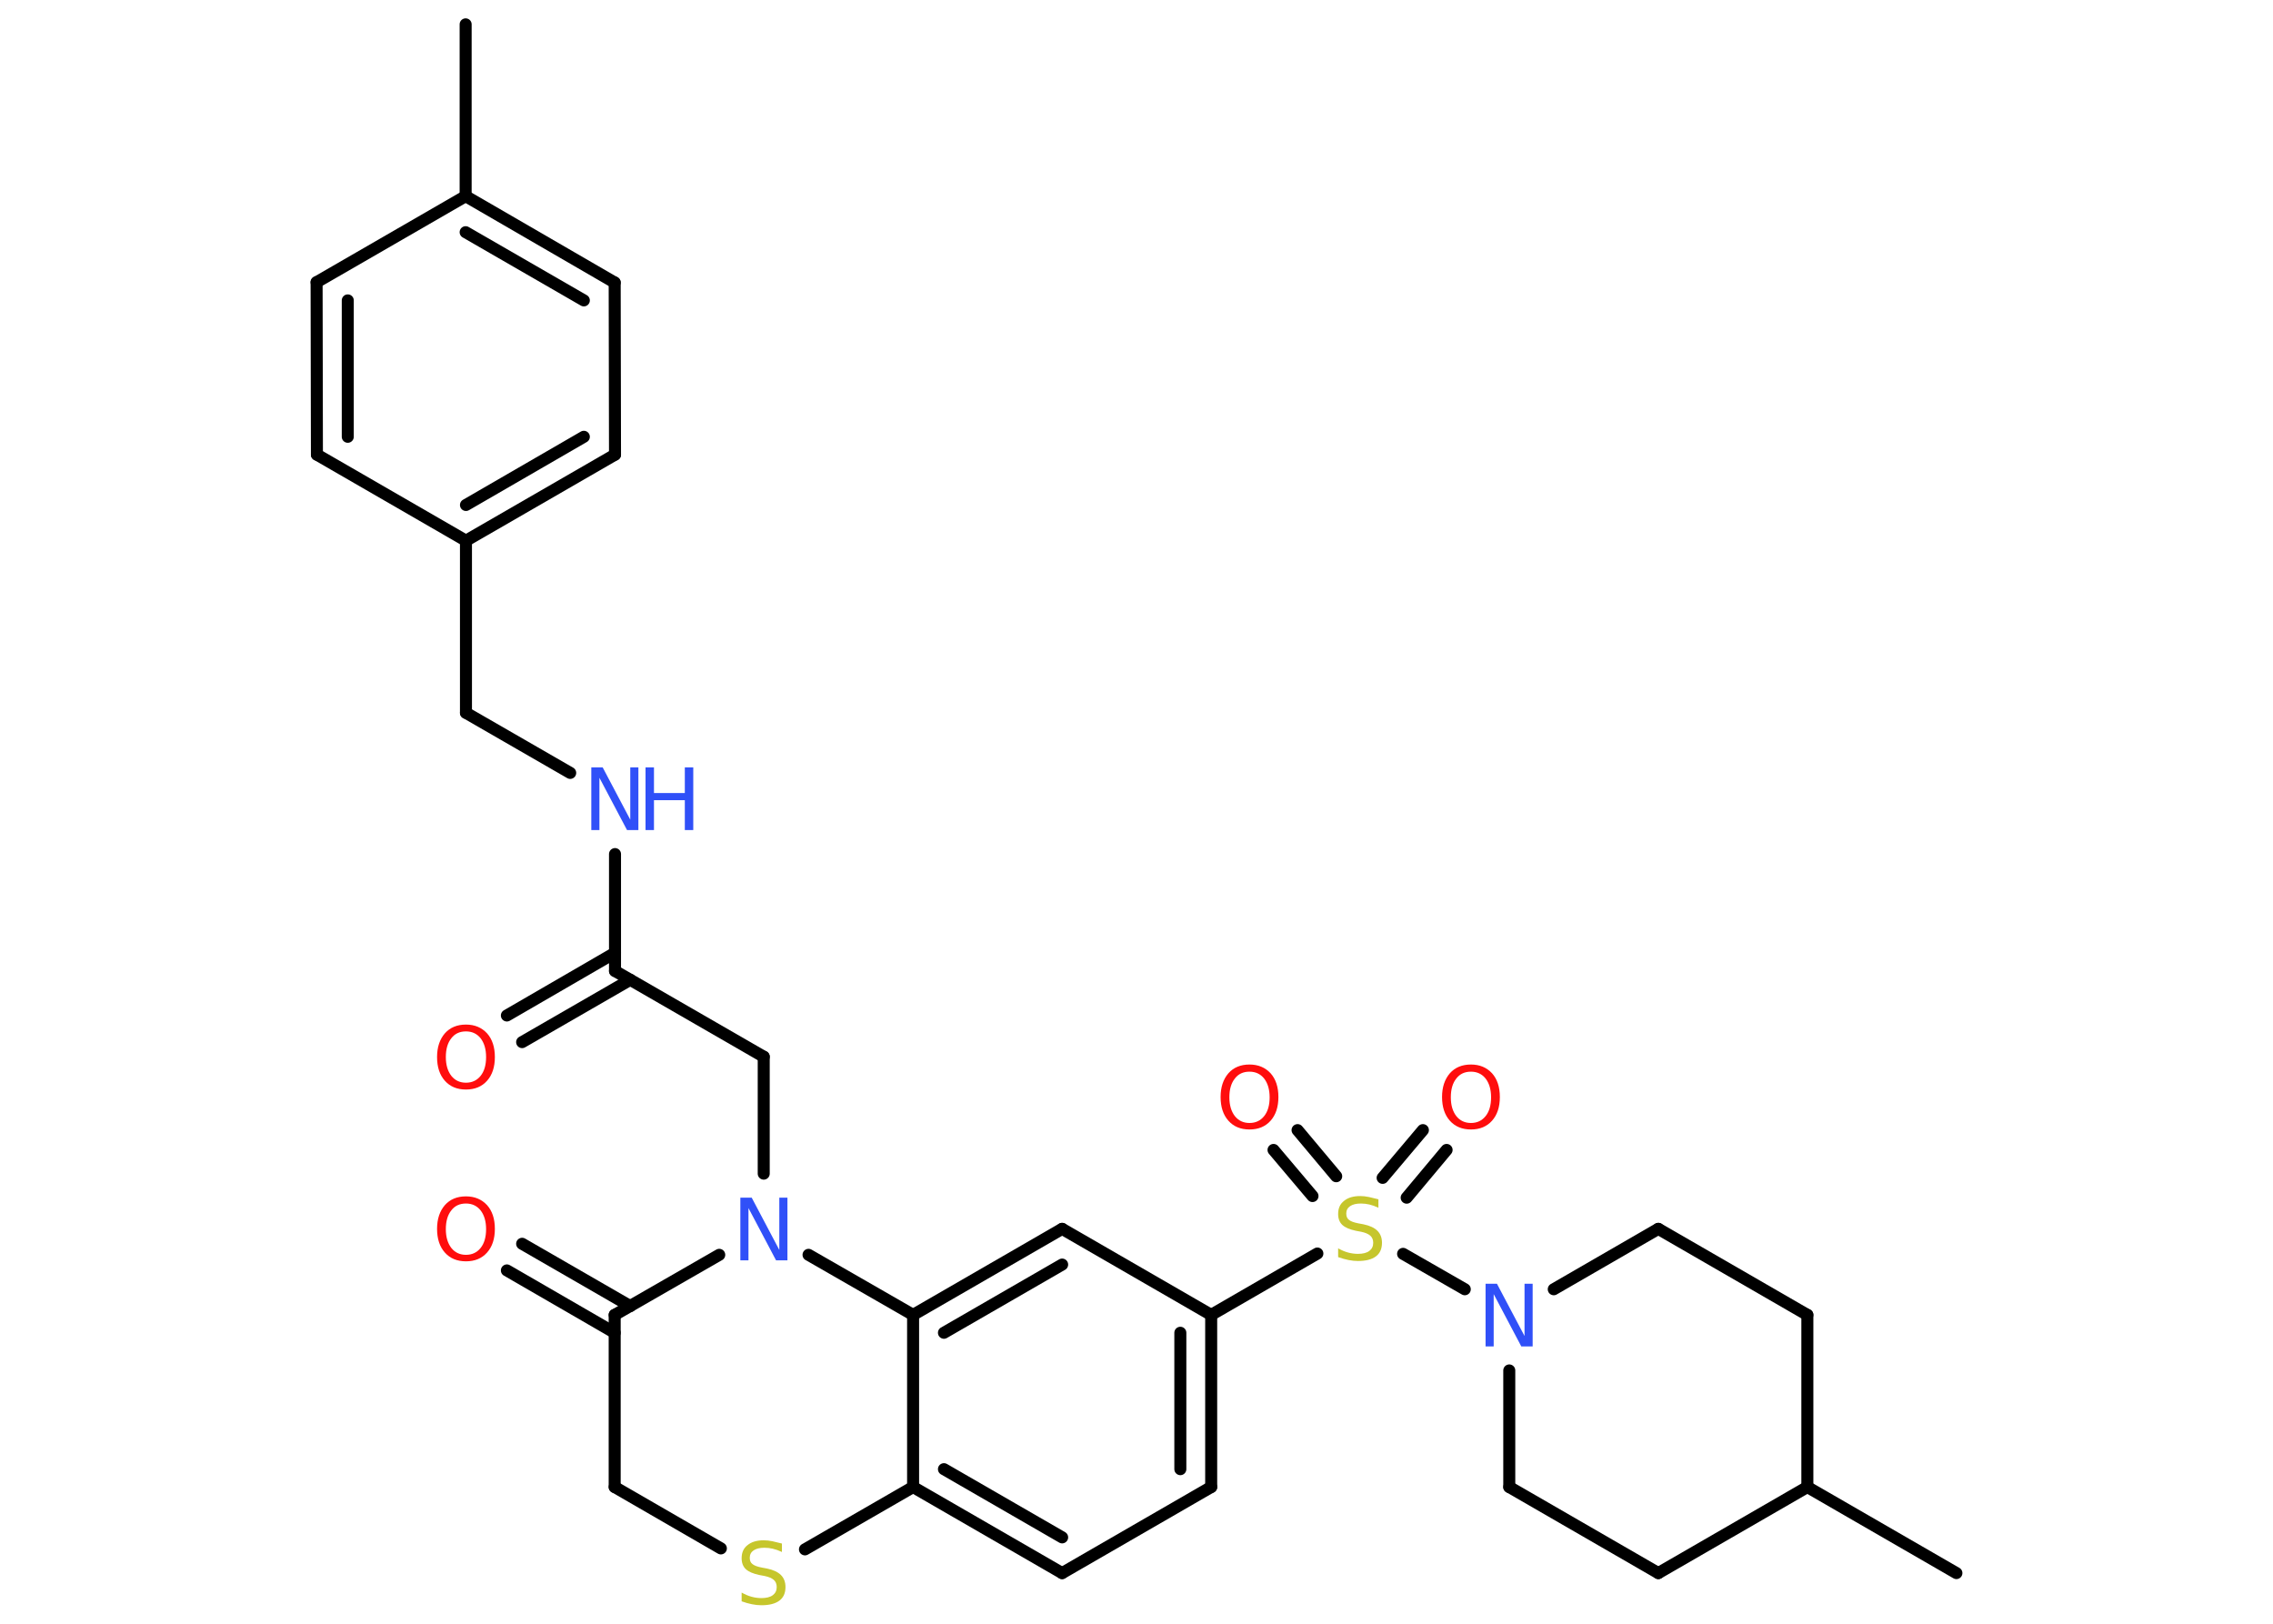 <?xml version='1.0' encoding='UTF-8'?>
<!DOCTYPE svg PUBLIC "-//W3C//DTD SVG 1.1//EN" "http://www.w3.org/Graphics/SVG/1.1/DTD/svg11.dtd">
<svg version='1.2' xmlns='http://www.w3.org/2000/svg' xmlns:xlink='http://www.w3.org/1999/xlink' width='70.0mm' height='50.0mm' viewBox='0 0 70.0 50.0'>
  <desc>Generated by the Chemistry Development Kit (http://github.com/cdk)</desc>
  <g stroke-linecap='round' stroke-linejoin='round' stroke='#000000' stroke-width='.37' fill='#FF0D0D'>
    <rect x='.0' y='.0' width='70.0' height='50.0' fill='#FFFFFF' stroke='none'/>
    <g id='mol1' class='mol'>
      <line id='mol1bnd1' class='bond' x1='14.34' y1='.75' x2='14.34' y2='6.04'/>
      <g id='mol1bnd2' class='bond'>
        <line x1='18.93' y1='8.7' x2='14.34' y2='6.04'/>
        <line x1='17.98' y1='9.25' x2='14.34' y2='7.15'/>
      </g>
      <line id='mol1bnd3' class='bond' x1='18.93' y1='8.7' x2='18.94' y2='14.0'/>
      <g id='mol1bnd4' class='bond'>
        <line x1='14.35' y1='16.65' x2='18.94' y2='14.0'/>
        <line x1='14.35' y1='15.55' x2='17.98' y2='13.45'/>
      </g>
      <line id='mol1bnd5' class='bond' x1='14.35' y1='16.65' x2='14.35' y2='21.95'/>
      <line id='mol1bnd6' class='bond' x1='14.35' y1='21.95' x2='17.56' y2='23.8'/>
      <line id='mol1bnd7' class='bond' x1='18.94' y1='26.3' x2='18.94' y2='29.9'/>
      <g id='mol1bnd8' class='bond'>
        <line x1='19.41' y1='30.17' x2='16.08' y2='32.09'/>
        <line x1='18.94' y1='29.34' x2='15.61' y2='31.27'/>
      </g>
      <line id='mol1bnd9' class='bond' x1='18.94' y1='29.9' x2='23.52' y2='32.54'/>
      <line id='mol1bnd10' class='bond' x1='23.52' y1='32.54' x2='23.52' y2='36.14'/>
      <line id='mol1bnd11' class='bond' x1='22.15' y1='38.64' x2='18.93' y2='40.49'/>
      <g id='mol1bnd12' class='bond'>
        <line x1='18.93' y1='41.04' x2='15.61' y2='39.12'/>
        <line x1='19.41' y1='40.22' x2='16.08' y2='38.3'/>
      </g>
      <line id='mol1bnd13' class='bond' x1='18.93' y1='40.49' x2='18.93' y2='45.79'/>
      <line id='mol1bnd14' class='bond' x1='18.93' y1='45.79' x2='22.2' y2='47.68'/>
      <line id='mol1bnd15' class='bond' x1='24.79' y1='47.71' x2='28.12' y2='45.79'/>
      <g id='mol1bnd16' class='bond'>
        <line x1='28.12' y1='45.79' x2='32.71' y2='48.44'/>
        <line x1='29.07' y1='45.24' x2='32.71' y2='47.34'/>
      </g>
      <line id='mol1bnd17' class='bond' x1='32.71' y1='48.44' x2='37.3' y2='45.79'/>
      <g id='mol1bnd18' class='bond'>
        <line x1='37.3' y1='45.79' x2='37.3' y2='40.49'/>
        <line x1='36.35' y1='45.24' x2='36.35' y2='41.04'/>
      </g>
      <line id='mol1bnd19' class='bond' x1='37.3' y1='40.49' x2='40.57' y2='38.6'/>
      <g id='mol1bnd20' class='bond'>
        <line x1='42.58' y1='36.27' x2='43.82' y2='34.8'/>
        <line x1='43.32' y1='36.88' x2='44.55' y2='35.41'/>
      </g>
      <g id='mol1bnd21' class='bond'>
        <line x1='40.42' y1='36.83' x2='39.22' y2='35.41'/>
        <line x1='41.15' y1='36.22' x2='39.96' y2='34.8'/>
      </g>
      <line id='mol1bnd22' class='bond' x1='43.21' y1='38.61' x2='45.11' y2='39.7'/>
      <line id='mol1bnd23' class='bond' x1='47.85' y1='39.7' x2='51.07' y2='37.84'/>
      <line id='mol1bnd24' class='bond' x1='51.07' y1='37.84' x2='55.66' y2='40.49'/>
      <line id='mol1bnd25' class='bond' x1='55.66' y1='40.49' x2='55.66' y2='45.79'/>
      <line id='mol1bnd26' class='bond' x1='55.66' y1='45.79' x2='60.25' y2='48.44'/>
      <line id='mol1bnd27' class='bond' x1='55.66' y1='45.79' x2='51.07' y2='48.44'/>
      <line id='mol1bnd28' class='bond' x1='51.07' y1='48.44' x2='46.48' y2='45.79'/>
      <line id='mol1bnd29' class='bond' x1='46.48' y1='42.2' x2='46.48' y2='45.79'/>
      <line id='mol1bnd30' class='bond' x1='37.3' y1='40.49' x2='32.71' y2='37.84'/>
      <g id='mol1bnd31' class='bond'>
        <line x1='32.71' y1='37.84' x2='28.12' y2='40.49'/>
        <line x1='32.71' y1='38.94' x2='29.07' y2='41.04'/>
      </g>
      <line id='mol1bnd32' class='bond' x1='28.12' y1='45.79' x2='28.12' y2='40.49'/>
      <line id='mol1bnd33' class='bond' x1='24.9' y1='38.64' x2='28.12' y2='40.49'/>
      <line id='mol1bnd34' class='bond' x1='14.35' y1='16.65' x2='9.76' y2='14.0'/>
      <g id='mol1bnd35' class='bond'>
        <line x1='9.75' y1='8.69' x2='9.76' y2='14.0'/>
        <line x1='10.71' y1='9.25' x2='10.71' y2='13.45'/>
      </g>
      <line id='mol1bnd36' class='bond' x1='14.34' y1='6.04' x2='9.75' y2='8.69'/>
      <g id='mol1atm7' class='atom'>
        <path d='M18.21 23.63h.35l.85 1.61v-1.61h.25v1.93h-.35l-.85 -1.61v1.61h-.25v-1.93z' stroke='none' fill='#3050F8'/>
        <path d='M19.88 23.63h.26v.79h.95v-.79h.26v1.93h-.26v-.92h-.95v.92h-.26v-1.93z' stroke='none' fill='#3050F8'/>
      </g>
      <path id='mol1atm9' class='atom' d='M14.35 31.76q-.29 .0 -.45 .21q-.17 .21 -.17 .58q.0 .36 .17 .58q.17 .21 .45 .21q.28 .0 .45 -.21q.17 -.21 .17 -.58q.0 -.36 -.17 -.58q-.17 -.21 -.45 -.21zM14.35 31.55q.4 .0 .65 .27q.24 .27 .24 .73q.0 .46 -.24 .73q-.24 .27 -.65 .27q-.41 .0 -.65 -.27q-.24 -.27 -.24 -.73q.0 -.45 .24 -.73q.24 -.27 .65 -.27z' stroke='none'/>
      <path id='mol1atm11' class='atom' d='M22.8 36.88h.35l.85 1.61v-1.61h.25v1.93h-.35l-.85 -1.61v1.61h-.25v-1.93z' stroke='none' fill='#3050F8'/>
      <path id='mol1atm13' class='atom' d='M14.35 37.06q-.29 .0 -.45 .21q-.17 .21 -.17 .58q.0 .36 .17 .58q.17 .21 .45 .21q.28 .0 .45 -.21q.17 -.21 .17 -.58q.0 -.36 -.17 -.58q-.17 -.21 -.45 -.21zM14.35 36.84q.4 .0 .65 .27q.24 .27 .24 .73q.0 .46 -.24 .73q-.24 .27 -.65 .27q-.41 .0 -.65 -.27q-.24 -.27 -.24 -.73q.0 -.45 .24 -.73q.24 -.27 .65 -.27z' stroke='none'/>
      <path id='mol1atm15' class='atom' d='M24.08 47.54v.25q-.15 -.07 -.28 -.1q-.13 -.03 -.26 -.03q-.21 .0 -.33 .08q-.12 .08 -.12 .23q.0 .13 .08 .19q.08 .07 .29 .11l.16 .03q.29 .06 .43 .2q.14 .14 .14 .37q.0 .28 -.19 .42q-.19 .14 -.55 .14q-.14 .0 -.29 -.03q-.15 -.03 -.32 -.09v-.27q.16 .09 .31 .13q.15 .04 .3 .04q.23 .0 .35 -.09q.12 -.09 .12 -.25q.0 -.14 -.09 -.22q-.09 -.08 -.28 -.12l-.16 -.03q-.29 -.06 -.42 -.18q-.13 -.12 -.13 -.34q.0 -.26 .18 -.4q.18 -.15 .5 -.15q.13 .0 .27 .03q.14 .03 .29 .07z' stroke='none' fill='#C6C62C'/>
      <path id='mol1atm20' class='atom' d='M42.45 36.94v.25q-.15 -.07 -.28 -.1q-.13 -.03 -.26 -.03q-.21 .0 -.33 .08q-.12 .08 -.12 .23q.0 .13 .08 .19q.08 .07 .29 .11l.16 .03q.29 .06 .43 .2q.14 .14 .14 .37q.0 .28 -.19 .42q-.19 .14 -.55 .14q-.14 .0 -.29 -.03q-.15 -.03 -.32 -.09v-.27q.16 .09 .31 .13q.15 .04 .3 .04q.23 .0 .35 -.09q.12 -.09 .12 -.25q.0 -.14 -.09 -.22q-.09 -.08 -.28 -.12l-.16 -.03q-.29 -.06 -.42 -.18q-.13 -.12 -.13 -.34q.0 -.26 .18 -.4q.18 -.15 .5 -.15q.13 .0 .27 .03q.14 .03 .29 .07z' stroke='none' fill='#C6C62C'/>
      <path id='mol1atm21' class='atom' d='M45.3 33.0q-.29 .0 -.45 .21q-.17 .21 -.17 .58q.0 .36 .17 .58q.17 .21 .45 .21q.28 .0 .45 -.21q.17 -.21 .17 -.58q.0 -.36 -.17 -.58q-.17 -.21 -.45 -.21zM45.3 32.78q.4 .0 .65 .27q.24 .27 .24 .73q.0 .46 -.24 .73q-.24 .27 -.65 .27q-.41 .0 -.65 -.27q-.24 -.27 -.24 -.73q.0 -.45 .24 -.73q.24 -.27 .65 -.27z' stroke='none'/>
      <path id='mol1atm22' class='atom' d='M38.48 33.0q-.29 .0 -.45 .21q-.17 .21 -.17 .58q.0 .36 .17 .58q.17 .21 .45 .21q.28 .0 .45 -.21q.17 -.21 .17 -.58q.0 -.36 -.17 -.58q-.17 -.21 -.45 -.21zM38.48 32.78q.4 .0 .65 .27q.24 .27 .24 .73q.0 .46 -.24 .73q-.24 .27 -.65 .27q-.41 .0 -.65 -.27q-.24 -.27 -.24 -.73q.0 -.45 .24 -.73q.24 -.27 .65 -.27z' stroke='none'/>
      <path id='mol1atm23' class='atom' d='M45.75 39.53h.35l.85 1.61v-1.61h.25v1.93h-.35l-.85 -1.61v1.61h-.25v-1.93z' stroke='none' fill='#3050F8'/>
    </g>
  </g>
</svg>
